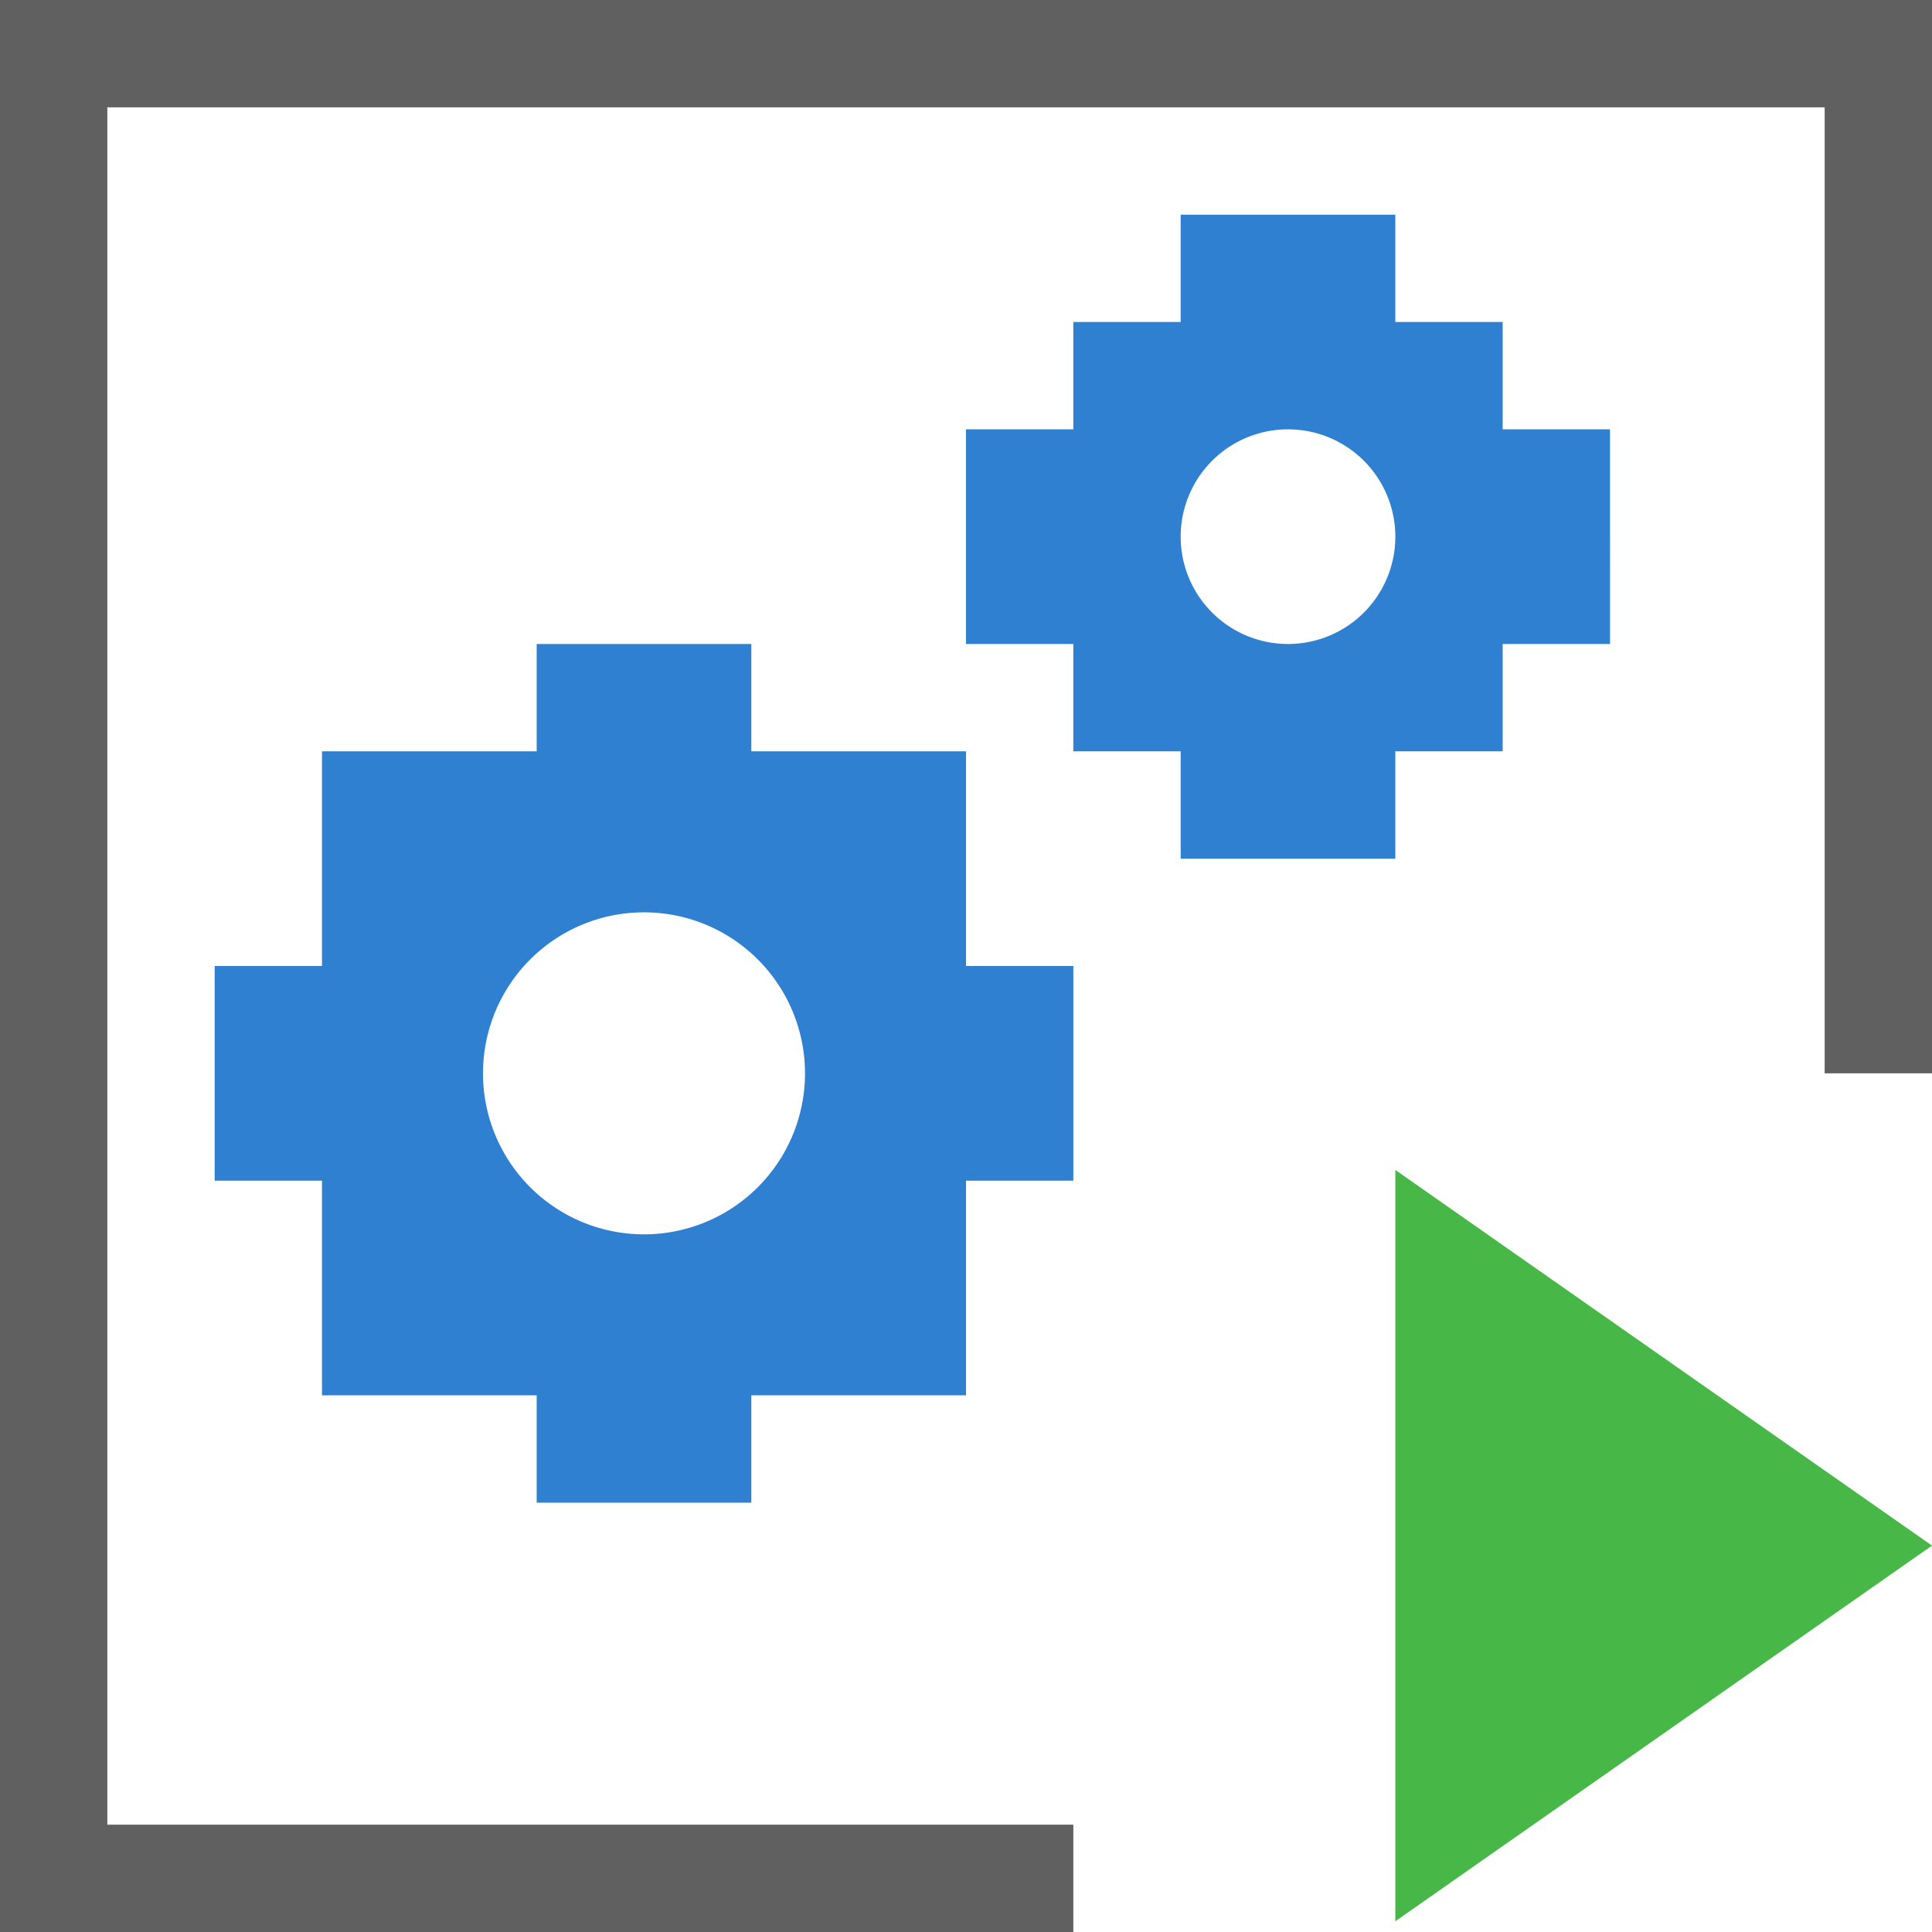 <svg id="Layer_1" data-name="Layer 1" xmlns="http://www.w3.org/2000/svg" width="18" height="18" viewBox="0 0 18 18"><defs><style>.cls-1{fill:#606060;}.cls-2{fill:#2f80d1;}.cls-3{fill:#47b747;}</style></defs><title>Execute Process</title><polygon class="cls-1" points="18 0 0 0 0 18 10 18 10 17 1 17 1 1 17 1 17 10 18 10 18 0"/><path class="cls-2" d="M9,9V7H7V6H5V7H3V9H2v2H3v2H5v1H7V13H9V11h1V9ZM6,11.5A1.5,1.5,0,1,1,7.5,10,1.5,1.5,0,0,1,6,11.5Z"/><path class="cls-2" d="M14,4V3H13V2H11V3H10V4H9V6h1V7h1V8h2V7h1V6h1V4ZM12,6a1,1,0,1,1,1-1A1,1,0,0,1,12,6Z"/><polygon class="cls-3" points="13 17.9 18 14.4 13 10.9 13 17.9"/></svg>